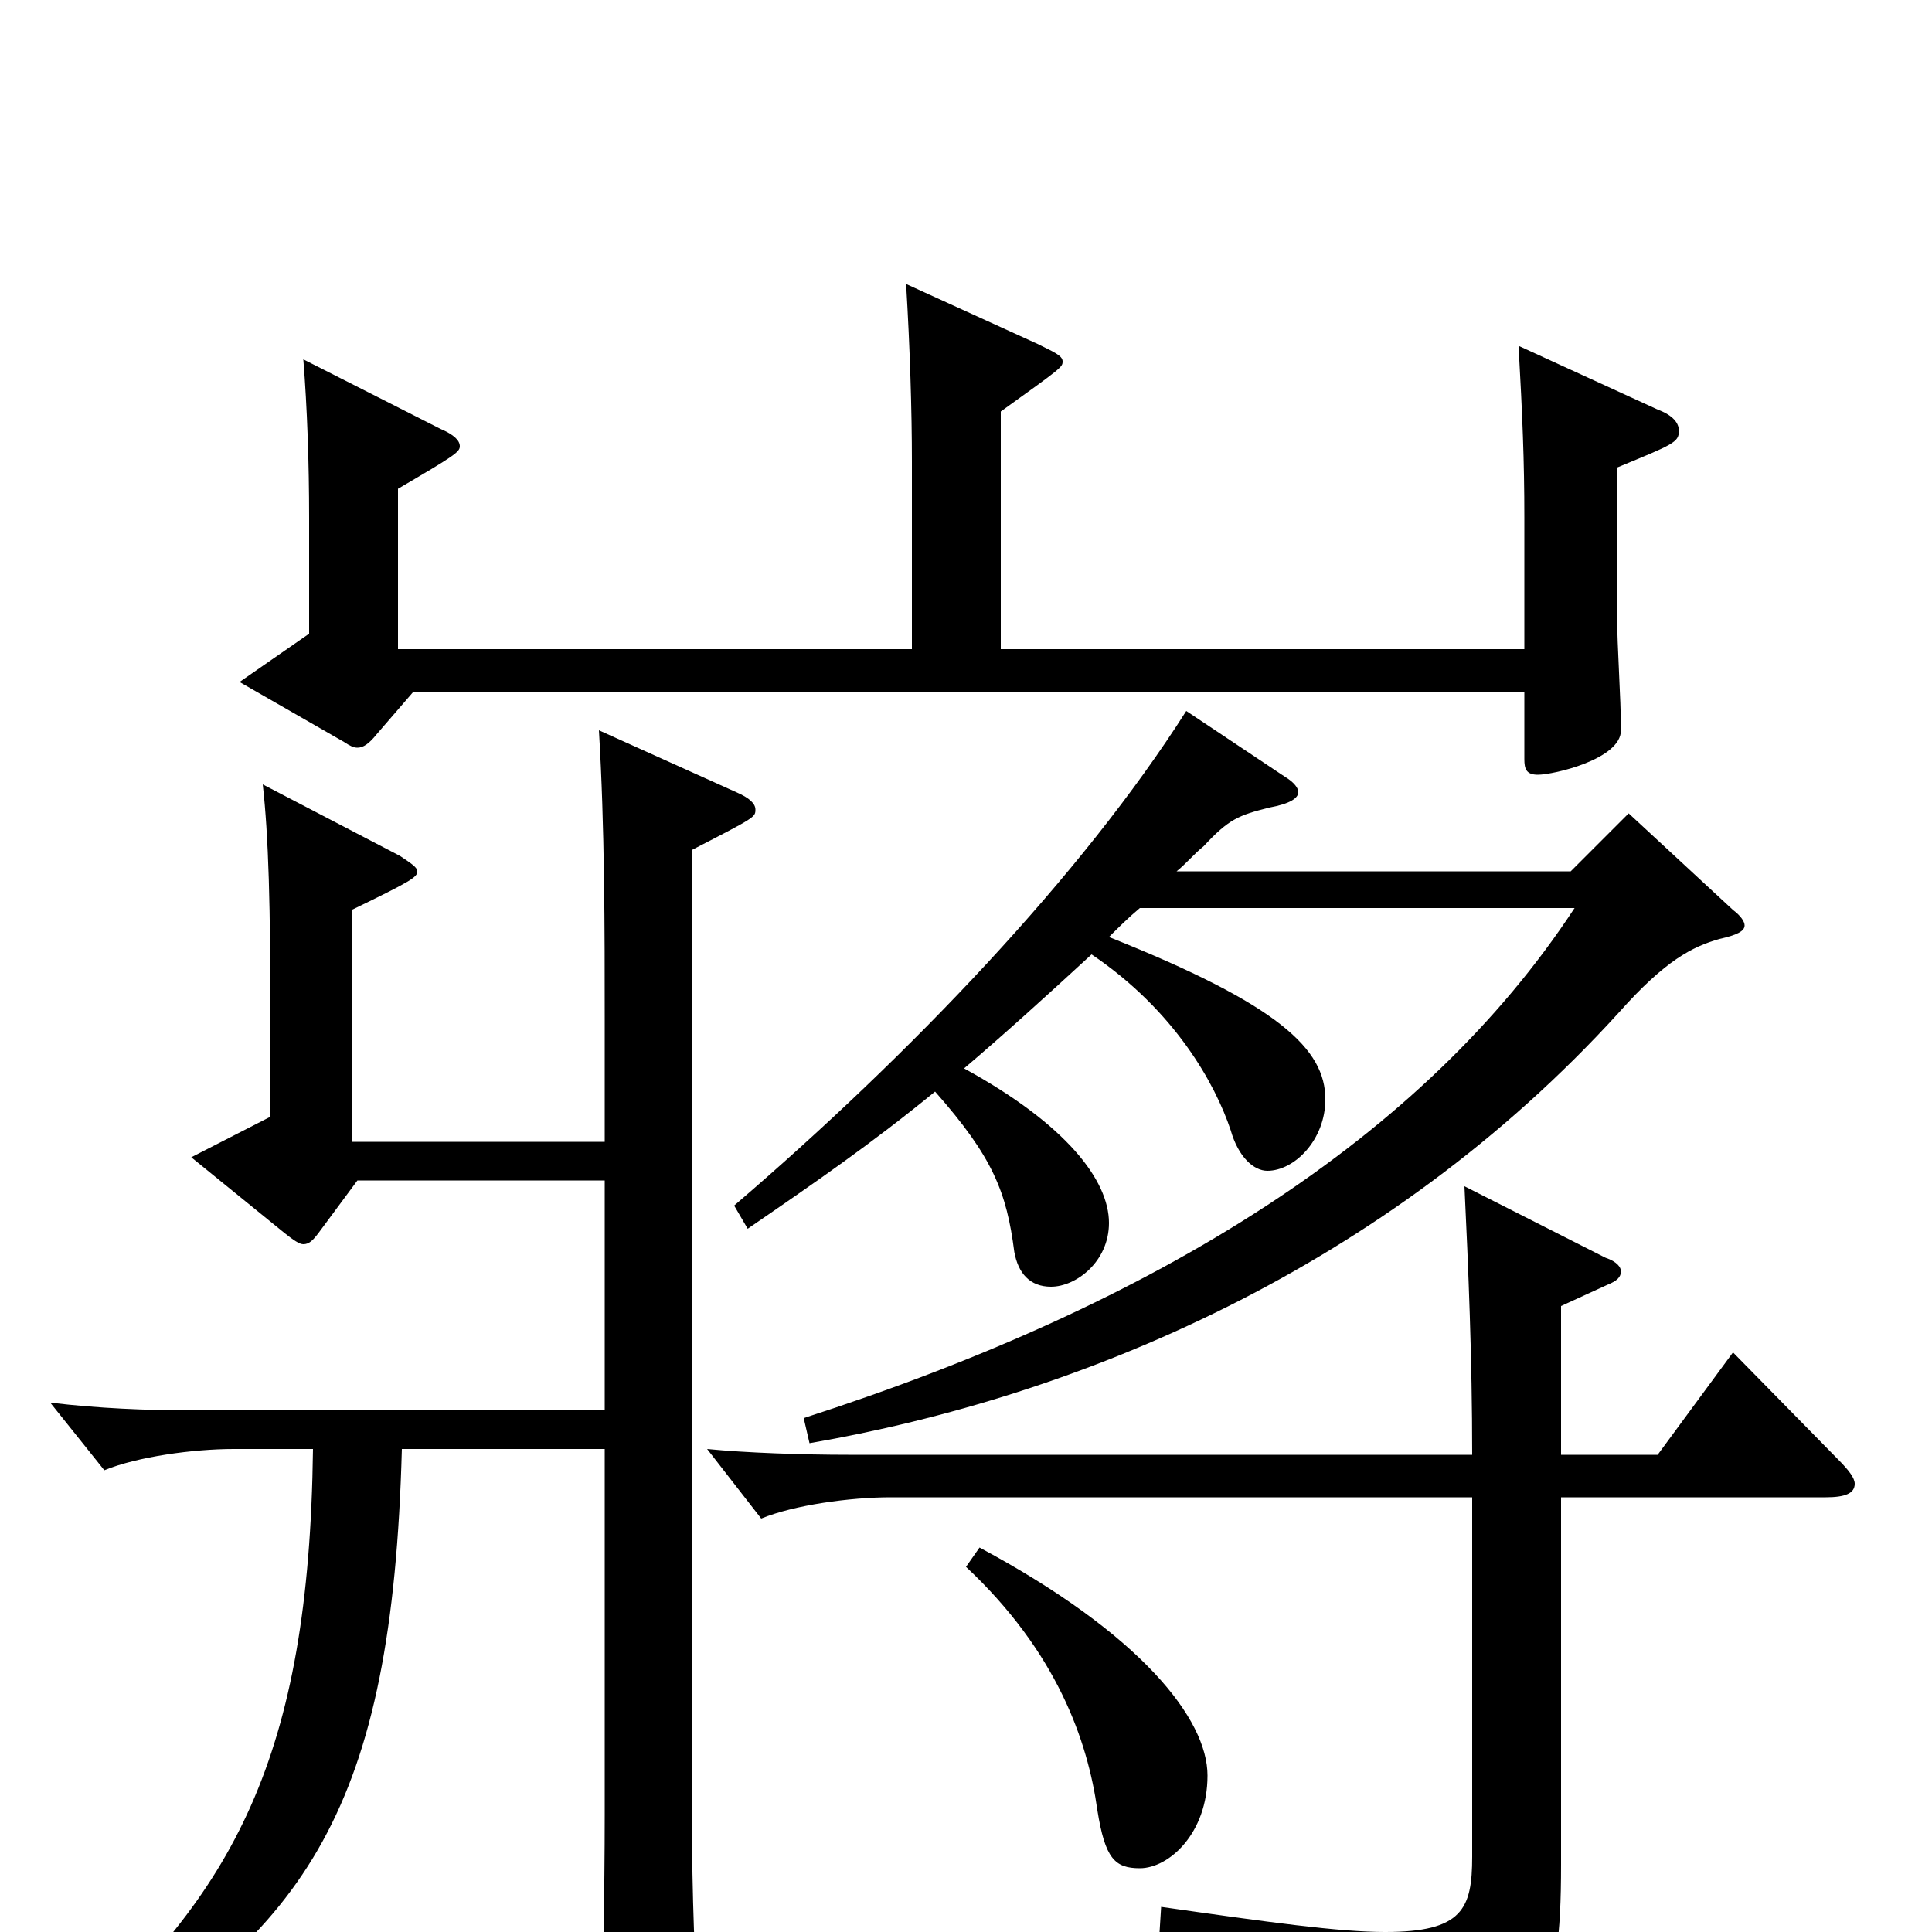 <svg xmlns="http://www.w3.org/2000/svg" viewBox="0 -1000 1000 1000">
	<path fill="#000000" d="M206 -664V-747C235 -764 238 -766 238 -769C238 -772 235 -775 228 -778L157 -814C159 -789 160 -760 160 -732V-672L124 -647L178 -616C181 -614 183 -613 185 -613C188 -613 191 -615 195 -620L214 -642H789V-607C789 -602 790 -599 796 -599C804 -599 839 -607 839 -622C839 -639 837 -665 837 -682V-758C866 -770 869 -771 869 -777C869 -781 866 -785 858 -788L786 -821C788 -785 789 -762 789 -732V-664H518V-787C550 -810 550 -810 550 -813C550 -816 545 -818 537 -822L469 -853C471 -820 472 -787 472 -761V-664ZM500 -189C547 -145 563 -99 568 -63C572 -38 577 -33 590 -33C605 -33 625 -51 625 -81C625 -110 591 -154 507 -199ZM945 -225C955 -225 960 -227 960 -232C960 -235 957 -239 951 -245L897 -300L858 -247H808V-324L832 -335C837 -337 839 -339 839 -342C839 -344 837 -347 831 -349L758 -386C760 -344 762 -297 762 -247H439C416 -247 386 -248 366 -250L394 -214C411 -221 440 -225 461 -225H762V-39C762 -12 757 0 717 0C693 0 657 -5 601 -13L600 3C706 30 717 36 723 67C724 73 727 77 732 77C734 77 736 76 739 75C798 49 808 40 808 -35V-225ZM614 -632C560 -547 471 -454 380 -376L387 -364C422 -388 451 -408 484 -435C514 -401 521 -383 525 -352C527 -341 533 -334 544 -334C557 -334 574 -347 574 -367C574 -389 552 -418 499 -447C519 -464 540 -483 565 -506C608 -477 629 -439 637 -415C641 -401 649 -394 656 -394C670 -394 686 -410 686 -431C686 -457 662 -480 574 -515C579 -520 584 -525 590 -530H815C737 -411 599 -325 416 -266L419 -253C558 -277 717 -343 838 -476C862 -503 876 -510 890 -514C899 -516 903 -518 903 -521C903 -523 901 -526 897 -529L843 -579L813 -549H609C614 -553 618 -558 623 -562C636 -576 641 -578 657 -582C668 -584 672 -587 672 -590C672 -592 670 -595 665 -598ZM313 -250V-61C313 -20 312 29 311 42V50C311 61 313 66 319 66C321 66 361 54 361 35V31C359 9 358 -35 358 -76V-560C391 -577 391 -577 391 -581C391 -584 388 -587 381 -590L310 -622C313 -572 313 -519 313 -471V-409H182V-529C213 -544 216 -546 216 -549C216 -551 213 -553 207 -557L136 -594C139 -567 140 -533 140 -465V-422L99 -401L147 -362C152 -358 155 -356 157 -356C160 -356 162 -358 165 -362L185 -389H313V-270H99C76 -270 51 -271 26 -274L54 -239C71 -246 100 -250 121 -250H162C160 -90 121 -20 34 57L42 69C159 -1 203 -64 208 -250Z"/>
</svg>